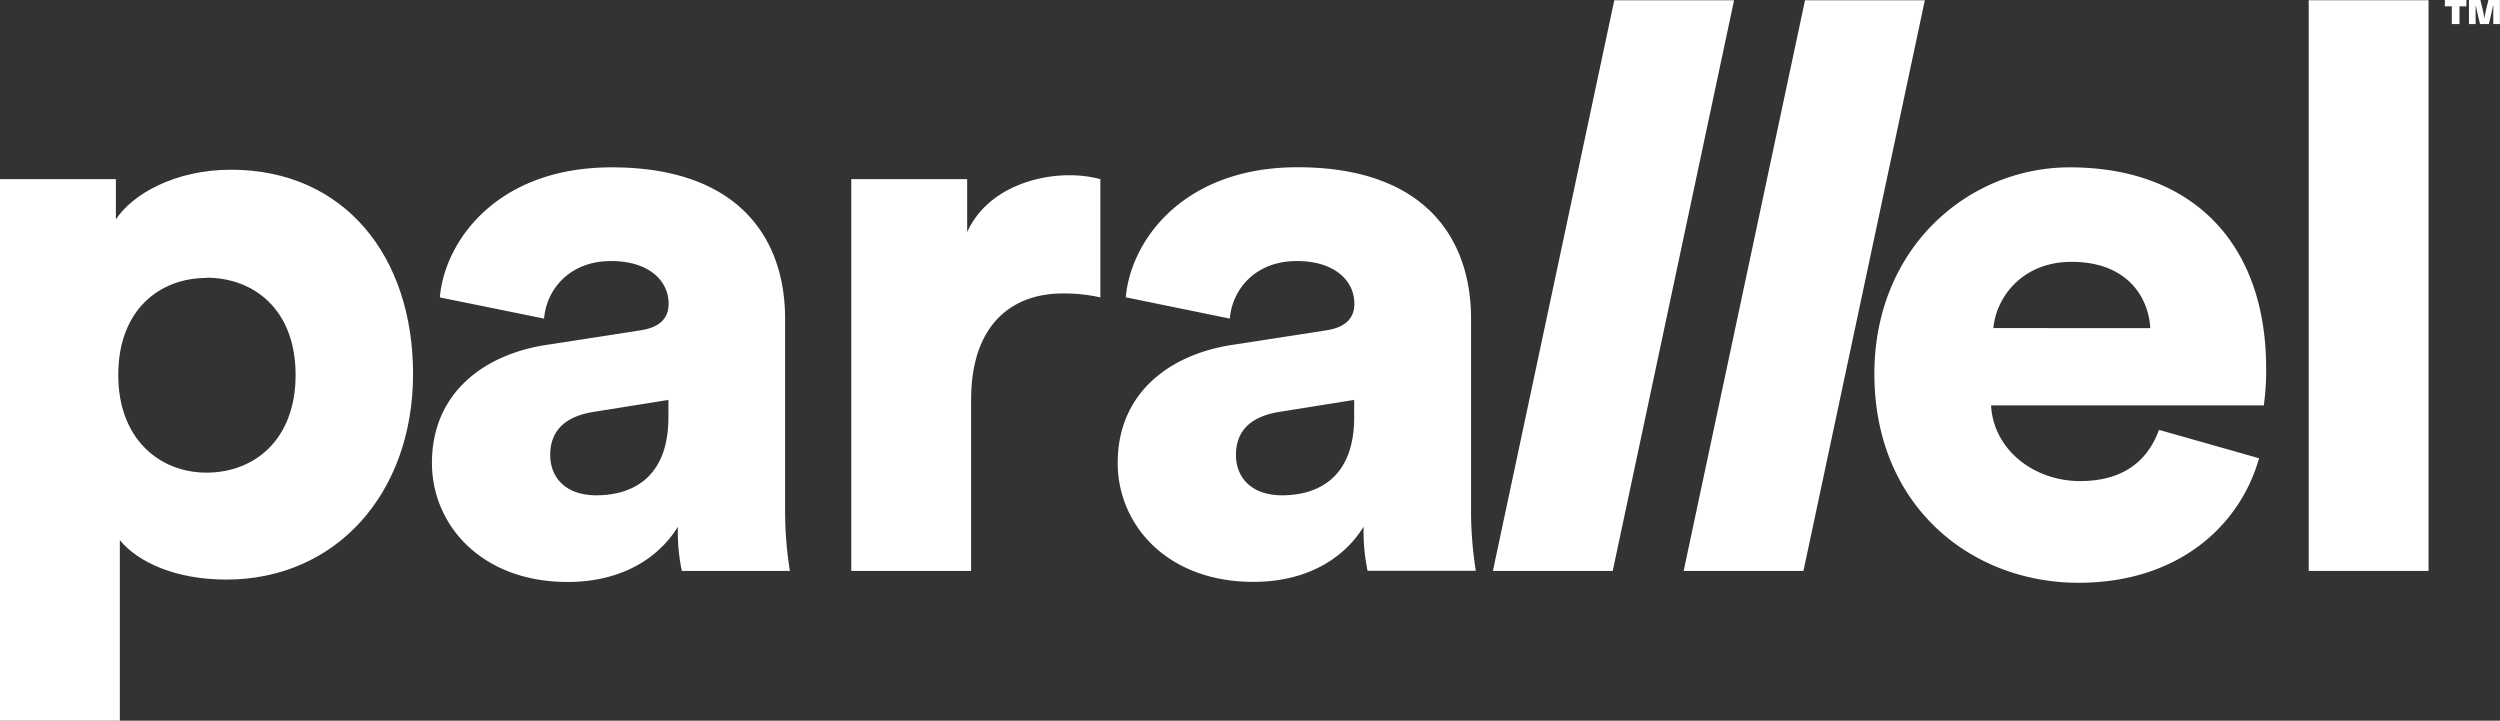 <svg fill="#ffffff" xmlns="http://www.w3.org/2000/svg" viewBox="0 0 525.12 151.38">
	<rect x="0" y="0" width="525.12" height="151.38" fill="#333333" stroke="none"/>
	<g>
		<g>
			<path d="M0,151.38V37.63H24.34v8.45c3.48-5.3,12.42-10.43,24.17-10.43,23.85,0,38.25,18.21,38.25,42.88,0,25.17-16.23,43.21-39.24,43.21-10.6,0-18.54-3.64-22.35-8.27v37.91Zm43.38-93c-9.77,0-18.54,6.62-18.54,20.37,0,13.57,8.77,20.53,18.54,20.53,9.93,0,18.71-6.79,18.71-20.53S53.31,58.33,43.38,58.33Z" />
			<path d="M115.07,72.4l19.37-3c4.47-.66,6-2.81,6-5.63,0-4.8-4.14-8.94-12.09-8.94-8.77,0-13.57,6-14.07,12.09L92.39,62.47c1-11.76,11.92-27.32,36.09-27.32,26.66,0,36.43,14.9,36.43,31.79v40.23a80.48,80.48,0,0,0,1,12.75H143.22a39.84,39.84,0,0,1-.83-9.27c-4.31,6.95-12.25,11.59-23.18,11.59-18,0-28.48-11.92-28.48-25C90.73,82.67,101.49,74.39,115.07,72.4ZM140.4,87.64V84l-15.56,2.49c-5.3.82-9.27,3.31-9.27,9.1,0,4.31,2.81,8.45,9.76,8.45C132.79,104,140.4,100.38,140.4,87.64Z" />
			<path d="M231.13,62.47a34.25,34.25,0,0,0-7.95-.83c-10.1,0-19.2,6-19.2,22.35v35.93H178.81V37.63h24.34v11.1c4.3-9.28,14.74-11.92,21.36-11.92a25.14,25.14,0,0,1,6.62.82Z" />
			<path d="M259.11,72.4l19.37-3c4.47-.66,6-2.81,6-5.63,0-4.8-4.14-8.94-12.09-8.94-8.77,0-13.57,6-14.07,12.09l-21.85-4.47c1-11.76,11.92-27.32,36.09-27.32,26.66,0,36.43,14.9,36.43,31.79v40.23a80.48,80.48,0,0,0,1,12.75H287.26a39.84,39.84,0,0,1-.83-9.27c-4.31,6.95-12.25,11.59-23.18,11.59-18.05,0-28.48-11.92-28.48-25C234.77,82.67,245.53,74.39,259.11,72.4Zm25.33,15.24V84l-15.56,2.49c-5.3.82-9.27,3.31-9.27,9.1,0,4.31,2.81,8.45,9.77,8.45C276.83,104,284.44,100.38,284.44,87.64Z" />
			<path d="M313.58,119.92,339.08.05h25.16L338.75,119.92Z" />
			<path d="M353.65,119.92,379.14.05h25.17l-25.5,119.87Z" />
			<path d="M474.51,96.25c-4,14.24-17.05,26.16-37.91,26.16-22.69,0-42.89-16.23-42.89-43.88,0-26.49,19.71-43.38,41.06-43.38,25.5,0,41.23,15.73,41.23,42.22a53.58,53.58,0,0,1-.49,7.78H418.22c.49,9.27,8.94,15.9,18.71,15.9,9.1,0,14.24-4.31,16.55-10.76ZM451.66,68.93C451.33,62.63,447,55,435.11,55c-10.6,0-15.9,7.78-16.4,13.91Z" />
			<path d="M484.94,119.92V.05h25.17V119.92Z" />
			<path d="M516.61,1.33V5.05H515V1.33h-1.46V0h4.52V1.33Zm7.1,3.72V2.77c0-.81,0-1.41,0-1.82h0c-.17.8-.3,1.39-.39,1.79l-.54,2.31h-1.86l-.54-2.31-.13-.6c0-.13-.07-.29-.11-.49S520,1.22,520,1h0c0,.82,0,1.42,0,1.82V5.05h-1.4V0H521l.48,2c.14.59.26,1.21.37,1.86h0c.08-.6.2-1.22.35-1.86l.49-2h2.41V5.05Z" />
		</g>
	</g>
</svg>
